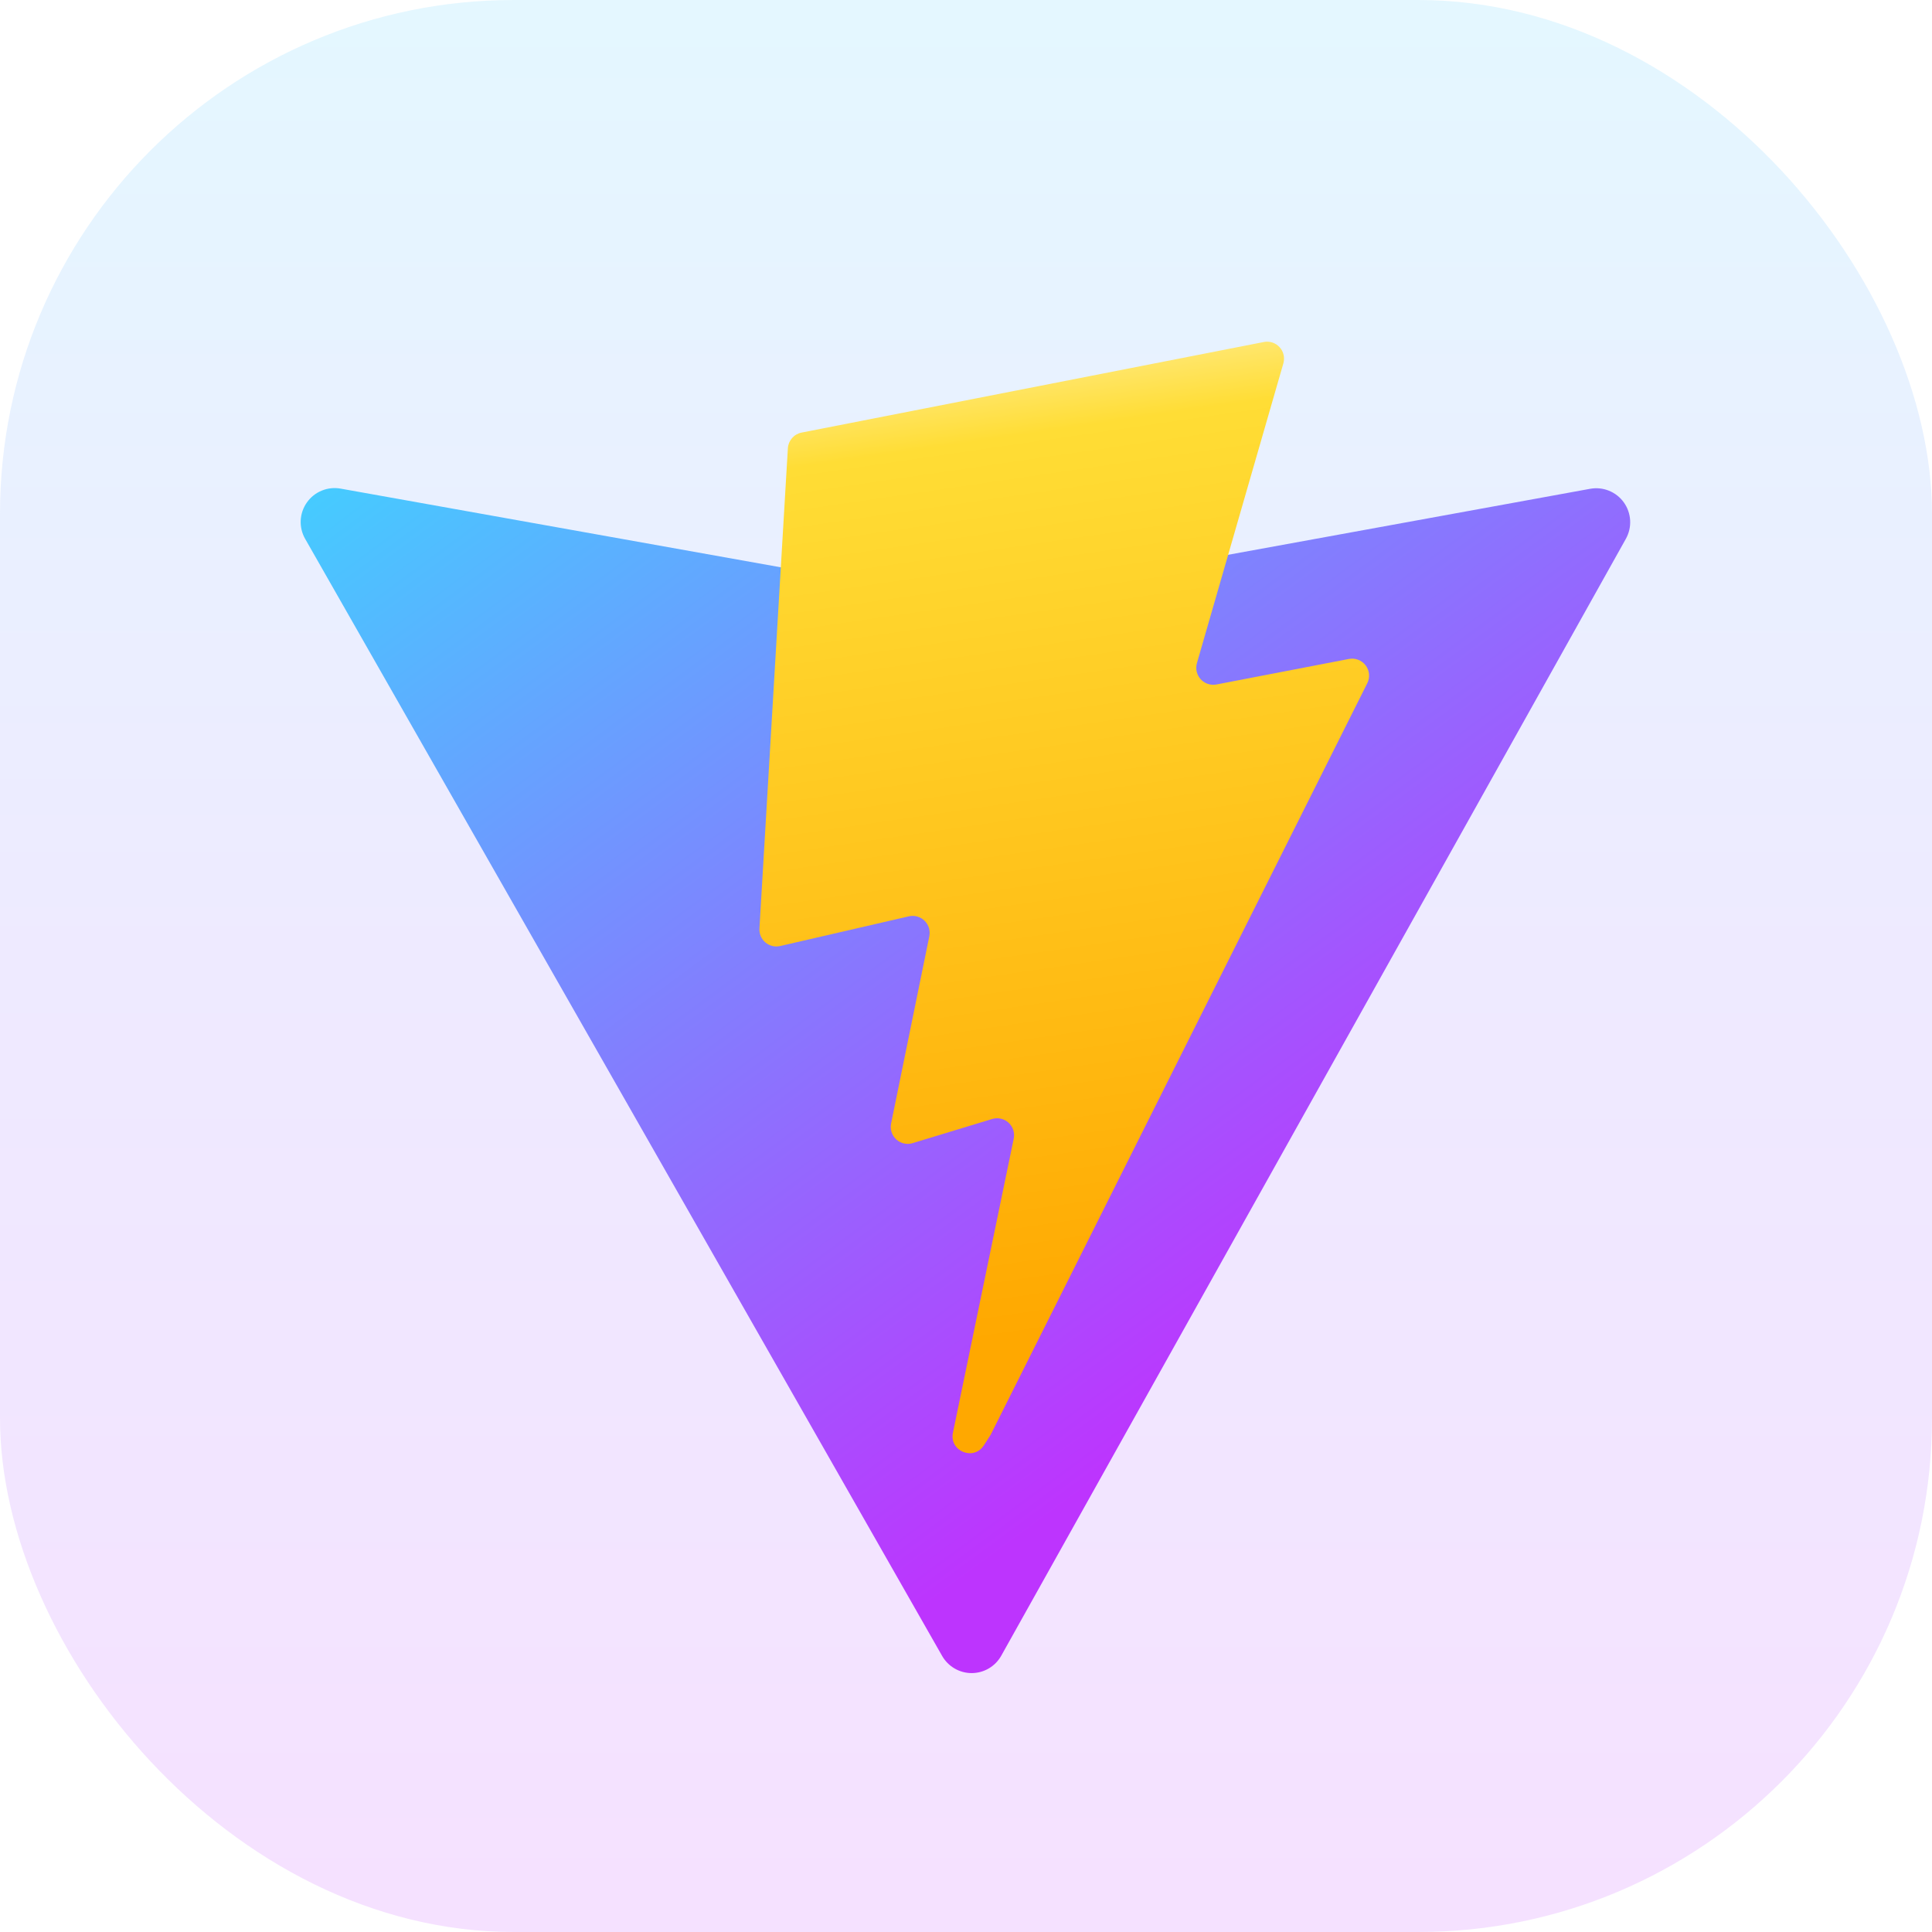 <svg width="94" height="94" viewBox="0 0 94 94" fill="none" xmlns="http://www.w3.org/2000/svg">
<rect width="94" height="94" rx="25" fill="url(#paint0_linear_90_533)" fill-opacity="0.15"/>
<path d="M79.107 26.213L48.716 80.556C48.573 80.812 48.365 81.025 48.113 81.174C47.861 81.322 47.574 81.401 47.281 81.403C46.988 81.404 46.7 81.327 46.447 81.18C46.194 81.034 45.984 80.822 45.839 80.568L14.847 26.217C14.691 25.945 14.616 25.633 14.631 25.319C14.646 25.006 14.751 24.703 14.932 24.446C15.113 24.189 15.363 23.99 15.654 23.871C15.944 23.751 16.263 23.718 16.572 23.773L46.995 29.212C47.189 29.247 47.387 29.247 47.581 29.212L77.368 23.782C77.676 23.726 77.993 23.758 78.284 23.876C78.574 23.993 78.825 24.191 79.007 24.445C79.189 24.7 79.295 25.001 79.313 25.313C79.331 25.626 79.259 25.939 79.107 26.213Z" fill="url(#paint1_linear_90_533)"/>
<path d="M61.486 16.641L38.999 21.047C38.819 21.083 38.657 21.177 38.536 21.315C38.416 21.453 38.344 21.627 38.333 21.81L36.95 45.175C36.942 45.303 36.965 45.431 37.015 45.55C37.066 45.667 37.143 45.772 37.241 45.855C37.34 45.938 37.456 45.997 37.581 46.027C37.705 46.057 37.835 46.057 37.961 46.028L44.22 44.583C44.355 44.552 44.496 44.555 44.629 44.593C44.762 44.63 44.884 44.7 44.983 44.797C45.082 44.894 45.155 45.014 45.196 45.146C45.236 45.278 45.243 45.419 45.215 45.554L43.356 54.663C43.327 54.803 43.335 54.949 43.38 55.085C43.424 55.221 43.503 55.343 43.609 55.44C43.715 55.536 43.844 55.603 43.983 55.634C44.123 55.666 44.269 55.66 44.405 55.618L48.272 54.444C48.409 54.402 48.555 54.396 48.695 54.428C48.834 54.459 48.964 54.526 49.07 54.623C49.176 54.72 49.255 54.842 49.299 54.979C49.343 55.115 49.351 55.261 49.322 55.401L46.364 69.708C46.179 70.603 47.37 71.091 47.867 70.326L48.198 69.812L66.525 33.24C66.593 33.102 66.622 32.948 66.608 32.795C66.594 32.642 66.537 32.495 66.444 32.373C66.35 32.25 66.225 32.156 66.081 32.101C65.937 32.045 65.781 32.032 65.63 32.061L59.185 33.303C59.046 33.329 58.903 33.32 58.769 33.275C58.635 33.231 58.514 33.152 58.419 33.048C58.324 32.944 58.257 32.816 58.225 32.679C58.193 32.541 58.197 32.398 58.236 32.262L62.441 17.68C62.48 17.543 62.484 17.399 62.452 17.261C62.42 17.123 62.353 16.996 62.257 16.891C62.161 16.787 62.04 16.709 61.905 16.664C61.771 16.62 61.627 16.611 61.488 16.639" fill="url(#paint2_linear_90_533)"/>
<defs>
<linearGradient id="paint0_linear_90_533" x1="47" y1="0" x2="47" y2="94" gradientUnits="userSpaceOnUse">
<stop stop-color="#47C9FF"/>
<stop offset="0.5" stop-color="#8D71FE"/>
<stop offset="1" stop-color="#BD34FE"/>
</linearGradient>
<linearGradient id="paint1_linear_90_533" x1="14.09" y1="21.83" x2="51.911" y2="73.195" gradientUnits="userSpaceOnUse">
<stop stop-color="#41D1FF"/>
<stop offset="1" stop-color="#BD34FE"/>
</linearGradient>
<linearGradient id="paint2_linear_90_533" x1="45.247" y1="17.836" x2="52.089" y2="64.77" gradientUnits="userSpaceOnUse">
<stop stop-color="#FFEA83"/>
<stop offset="0.083" stop-color="#FFDD35"/>
<stop offset="1" stop-color="#FFA800"/>
</linearGradient>
</defs>
</svg>

